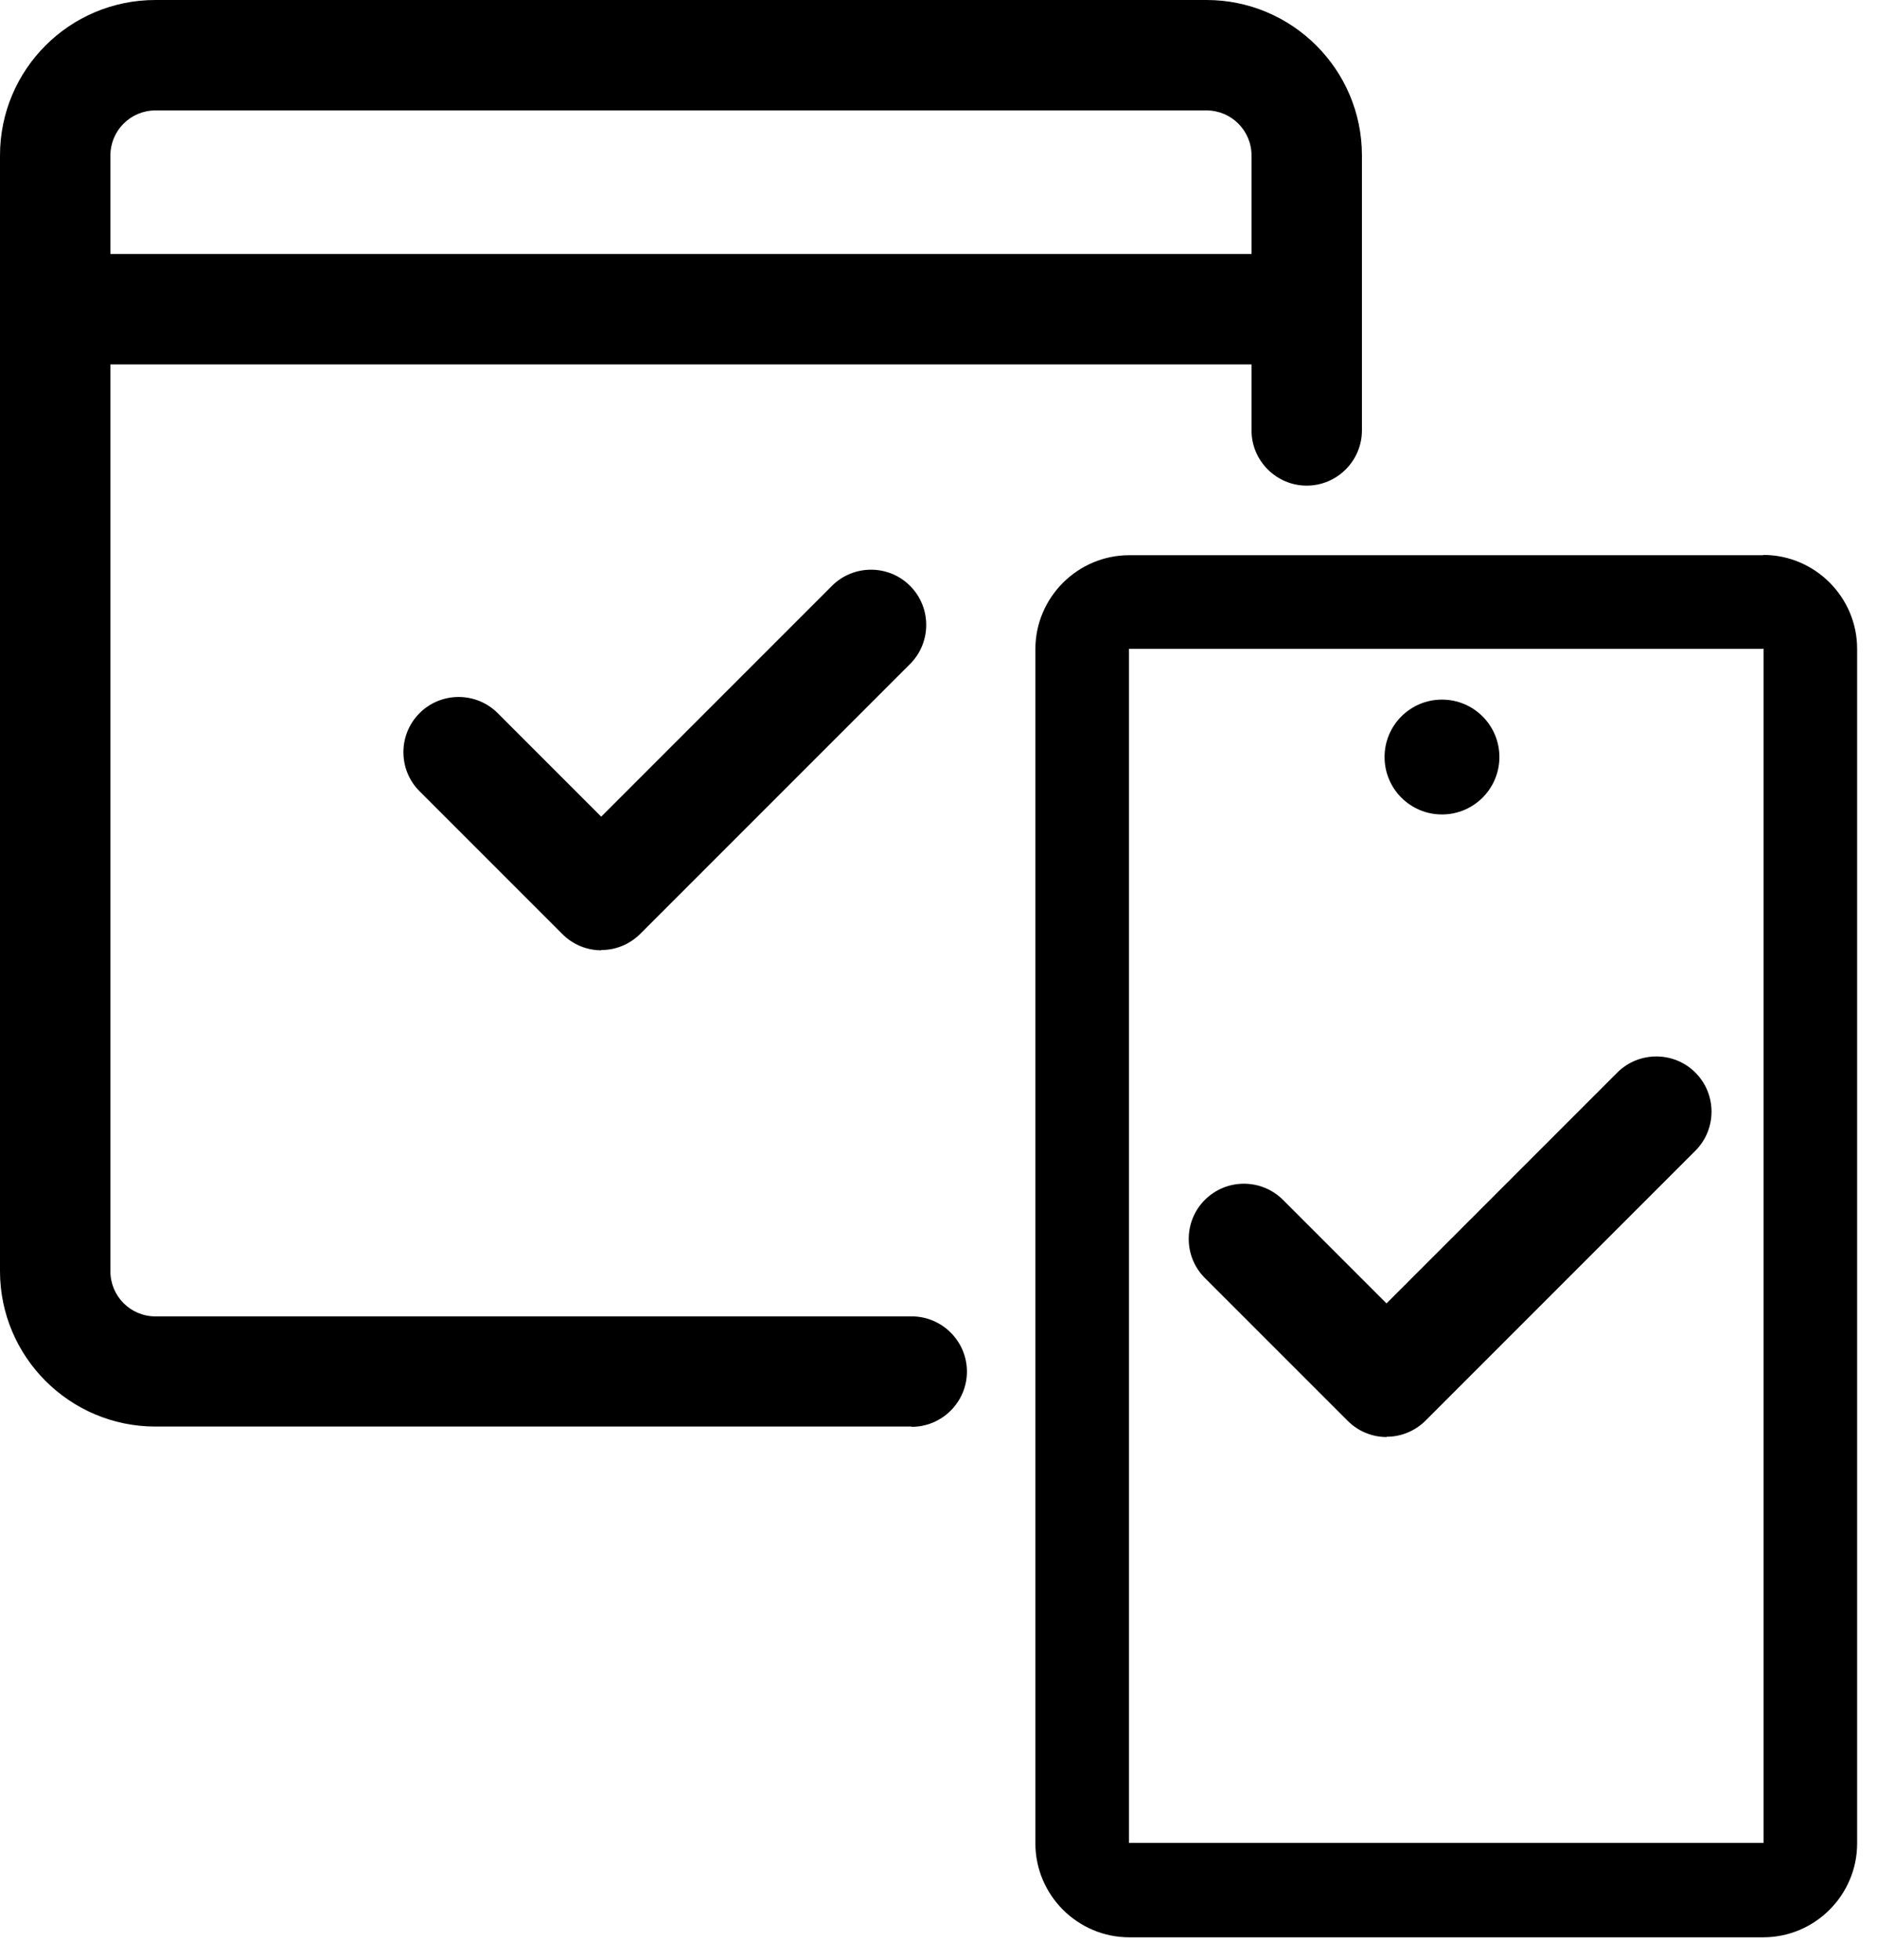 <svg width="68" height="71" viewBox="0 0 68 71" fill="none" xmlns="http://www.w3.org/2000/svg">
<g clip-path="url(#clip0_354_233)">
<path d="M33.02 51.67H5.63C2.53 51.67 0 49.15 0 46.04V5.63C0 2.52 2.52 0 5.63 0H43.71C46.81 0 49.34 2.52 49.34 5.63V15.59C49.34 16.69 48.44 17.59 47.34 17.59C46.24 17.59 45.34 16.69 45.34 15.59V5.63C45.34 4.73 44.61 4 43.71 4H5.63C4.73 4 4 4.73 4 5.63V46.05C4 46.95 4.73 47.68 5.63 47.68H33.03C34.13 47.68 35.03 48.58 35.03 49.68C35.03 50.78 34.13 51.68 33.03 51.68L33.02 51.67Z" fill="currentColor"/>
<path d="M63.88 23.49H63.89V66.75C63.89 66.75 63.89 66.75 63.88 66.75H40.91H40.9V23.5C40.9 23.5 40.9 23.5 40.91 23.5H63.88M63.88 20.11H40.91C39.04 20.11 37.51 21.64 37.51 23.51V66.77C37.51 68.64 39.04 70.17 40.91 70.17H63.88C65.75 70.17 67.28 68.64 67.28 66.77V23.5C67.28 21.63 65.75 20.1 63.88 20.1V20.11Z" fill="currentColor"/>
<path d="M50.23 52.05C49.72 52.05 49.21 51.85 48.82 51.46L43.65 46.29C42.87 45.51 42.87 44.24 43.65 43.46C44.43 42.68 45.7 42.68 46.48 43.46L50.23 47.21L58.59 38.85C59.37 38.07 60.64 38.07 61.42 38.85C62.2 39.63 62.2 40.9 61.42 41.68L51.65 51.45C51.26 51.84 50.75 52.04 50.24 52.04L50.23 52.05Z" fill="currentColor"/>
<path d="M21.78 34.42C21.27 34.42 20.76 34.22 20.37 33.83L15.2 28.66C14.42 27.88 14.42 26.61 15.2 25.83C15.98 25.05 17.25 25.05 18.03 25.83L21.78 29.58L30.14 21.22C30.92 20.44 32.19 20.44 32.97 21.22C33.75 22 33.75 23.27 32.97 24.05L23.2 33.82C22.81 34.21 22.3 34.41 21.79 34.41L21.78 34.42Z" fill="currentColor"/>
<path d="M52.24 29.5C53.389 29.5 54.32 28.569 54.32 27.42C54.32 26.271 53.389 25.34 52.24 25.34C51.091 25.34 50.16 26.271 50.16 27.42C50.16 28.569 51.091 29.5 52.24 29.5Z" fill="currentColor"/>
<path d="M48.63 9.2H0.88V13.2H48.63V9.2Z" fill="currentColor"/>
</g>
<defs>
<clipPath id="clip0_354_233">
<rect width="67.28" height="70.16" fill="white"/>
</clipPath>
</defs>
</svg>
